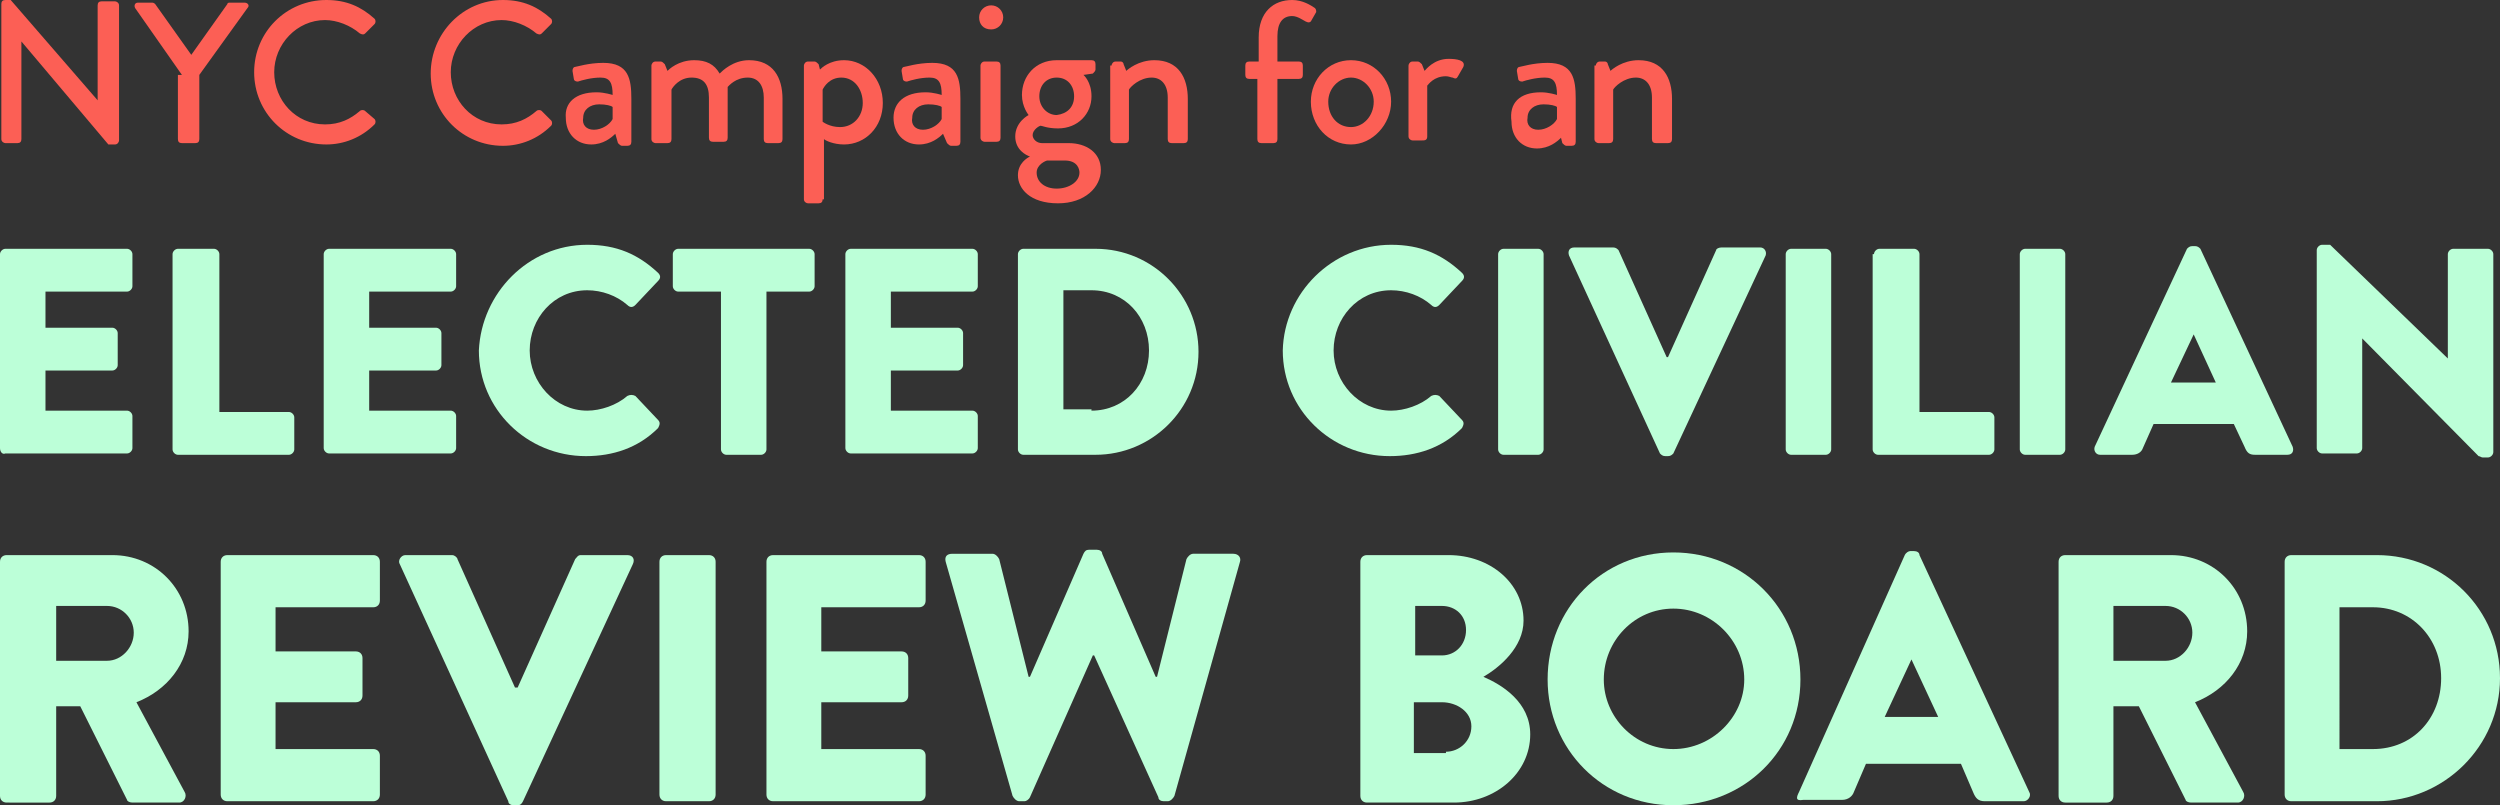 <?xml version="1.0" encoding="utf-8"?>
<!-- Generator: Adobe Illustrator 21.0.2, SVG Export Plug-In . SVG Version: 6.00 Build 0)  -->
<!DOCTYPE svg PUBLIC "-//W3C//DTD SVG 1.1//EN" "http://www.w3.org/Graphics/SVG/1.1/DTD/svg11.dtd">
<svg version="1.1" id="Layer_1" xmlns="http://www.w3.org/2000/svg" xmlns:xlink="http://www.w3.org/1999/xlink" x="0px" y="0px"
	 viewBox="0 0 186.9 60.2" style="enable-background:new 0 0 186.9 60.2;" xml:space="preserve">
<rect x="0" y="0" width="186.9" height="60.2" fill="#333333" stroke="none"/>
<style type="text/css">
	.st0{fill:#BCFFD8;}
	.st1{fill:#FC5F55;}
</style>
<g id="XMLID_801_">
	<g id="LOGO_1_4_">
		<g id="XMLID_838_">
			<g id="XMLID_843_">
				<path id="XMLID_901_" class="st0" d="M0,19c0-0.2,0.2-0.4,0.4-0.4h9.1c0.2,0,0.4,0.2,0.4,0.4v2.4c0,0.2-0.2,0.4-0.4,0.4H3.4v2.7
					h5c0.2,0,0.4,0.2,0.4,0.4v2.4c0,0.2-0.2,0.4-0.4,0.4h-5v3h6.1c0.2,0,0.4,0.2,0.4,0.4v2.4c0,0.2-0.2,0.4-0.4,0.4H0.4
					C0.2,34,0,33.8,0,33.5V19z"/>
				<path id="XMLID_899_" class="st0" d="M12.9,19c0-0.2,0.2-0.4,0.4-0.4H16c0.2,0,0.4,0.2,0.4,0.4v11.8h5.2c0.2,0,0.4,0.2,0.4,0.4
					v2.4c0,0.2-0.2,0.4-0.4,0.4h-8.3c-0.2,0-0.4-0.2-0.4-0.4V19z"/>
				<path id="XMLID_897_" class="st0" d="M24.2,19c0-0.2,0.2-0.4,0.4-0.4h9.1c0.2,0,0.4,0.2,0.4,0.4v2.4c0,0.2-0.2,0.4-0.4,0.4h-6.1
					v2.7h5c0.2,0,0.4,0.2,0.4,0.4v2.4c0,0.2-0.2,0.4-0.4,0.4h-5v3h6.1c0.2,0,0.4,0.2,0.4,0.4v2.4c0,0.2-0.2,0.4-0.4,0.4h-9.1
					c-0.2,0-0.4-0.2-0.4-0.4V19z"/>
				<path id="XMLID_895_" class="st0" d="M43.9,18.3c2.2,0,3.8,0.7,5.3,2.1c0.2,0.2,0.2,0.4,0,0.6l-1.7,1.8c-0.2,0.2-0.4,0.2-0.6,0
					c-0.8-0.7-1.9-1.1-3-1.1c-2.5,0-4.3,2.1-4.3,4.5c0,2.4,1.9,4.5,4.3,4.5c1,0,2.2-0.4,3-1.1c0.2-0.1,0.4-0.1,0.6,0l1.7,1.8
					c0.2,0.2,0.1,0.4,0,0.6c-1.5,1.5-3.4,2.1-5.4,2.1c-4.4,0-8-3.5-8-7.9C36,21.9,39.5,18.3,43.9,18.3z"/>
				<path id="XMLID_893_" class="st0" d="M53.9,21.8h-3.2c-0.2,0-0.4-0.2-0.4-0.4V19c0-0.2,0.2-0.4,0.4-0.4h9.8
					c0.2,0,0.4,0.2,0.4,0.4v2.4c0,0.2-0.2,0.4-0.4,0.4h-3.2v11.8c0,0.2-0.2,0.4-0.4,0.4h-2.6c-0.2,0-0.4-0.2-0.4-0.4V21.8z"/>
				<path id="XMLID_891_" class="st0" d="M63.2,19c0-0.2,0.2-0.4,0.4-0.4h9.1c0.2,0,0.4,0.2,0.4,0.4v2.4c0,0.2-0.2,0.4-0.4,0.4h-6.1
					v2.7h5c0.2,0,0.4,0.2,0.4,0.4v2.4c0,0.2-0.2,0.4-0.4,0.4h-5v3h6.1c0.2,0,0.4,0.2,0.4,0.4v2.4c0,0.2-0.2,0.4-0.4,0.4h-9.1
					c-0.2,0-0.4-0.2-0.4-0.4V19z"/>
				<path id="XMLID_888_" class="st0" d="M76.1,19c0-0.2,0.2-0.4,0.4-0.4h5.4c4.3,0,7.7,3.5,7.7,7.7c0,4.3-3.5,7.7-7.7,7.7h-5.4
					c-0.2,0-0.4-0.2-0.4-0.4V19z M81.6,30.7c2.5,0,4.3-2,4.3-4.5c0-2.5-1.8-4.5-4.3-4.5h-2.1v8.9H81.6z"/>
				<path id="XMLID_886_" class="st0" d="M104,18.3c2.2,0,3.8,0.7,5.3,2.1c0.2,0.2,0.2,0.4,0,0.6l-1.7,1.8c-0.2,0.2-0.4,0.2-0.6,0
					c-0.8-0.7-1.9-1.1-3-1.1c-2.5,0-4.3,2.1-4.3,4.5c0,2.4,1.9,4.5,4.3,4.5c1,0,2.2-0.4,3-1.1c0.2-0.1,0.4-0.1,0.6,0l1.7,1.8
					c0.2,0.2,0.1,0.4,0,0.6c-1.5,1.5-3.4,2.1-5.4,2.1c-4.4,0-8-3.5-8-7.9C96,21.9,99.6,18.3,104,18.3z"/>
				<path id="XMLID_884_" class="st0" d="M112,19c0-0.2,0.2-0.4,0.4-0.4h2.6c0.2,0,0.4,0.2,0.4,0.4v14.6c0,0.2-0.2,0.4-0.4,0.4h-2.6
					c-0.2,0-0.4-0.2-0.4-0.4V19z"/>
				<path id="XMLID_882_" class="st0" d="M117.3,19.1c-0.1-0.3,0-0.6,0.4-0.6h2.9c0.2,0,0.3,0.1,0.4,0.2l3.6,8h0.1l3.6-8
					c0-0.1,0.2-0.2,0.4-0.2h2.9c0.3,0,0.5,0.3,0.4,0.6l-6.9,14.8c-0.1,0.1-0.2,0.2-0.4,0.2h-0.2c-0.2,0-0.3-0.1-0.4-0.2L117.3,19.1z
					"/>
				<path id="XMLID_880_" class="st0" d="M133.5,19c0-0.2,0.2-0.4,0.4-0.4h2.6c0.2,0,0.4,0.2,0.4,0.4v14.6c0,0.2-0.2,0.4-0.4,0.4
					h-2.6c-0.2,0-0.4-0.2-0.4-0.4V19z"/>
				<path id="XMLID_878_" class="st0" d="M140.1,19c0-0.2,0.2-0.4,0.4-0.4h2.6c0.2,0,0.4,0.2,0.4,0.4v11.8h5.2
					c0.2,0,0.4,0.2,0.4,0.4v2.4c0,0.2-0.2,0.4-0.4,0.4h-8.3c-0.2,0-0.4-0.2-0.4-0.4V19z"/>
				<path id="XMLID_876_" class="st0" d="M151,19c0-0.2,0.2-0.4,0.4-0.4h2.6c0.2,0,0.4,0.2,0.4,0.4v14.6c0,0.2-0.2,0.4-0.4,0.4h-2.6
					c-0.2,0-0.4-0.2-0.4-0.4V19z"/>
				<path id="XMLID_873_" class="st0" d="M156.6,33.4l6.9-14.8c0.1-0.1,0.2-0.2,0.4-0.2h0.2c0.2,0,0.3,0.1,0.4,0.2l6.9,14.8
					c0.1,0.3,0,0.6-0.4,0.6h-2.4c-0.4,0-0.6-0.1-0.8-0.6l-0.8-1.7h-6l-0.8,1.8c-0.1,0.3-0.4,0.5-0.8,0.5H157
					C156.7,34,156.5,33.7,156.6,33.4z M165.7,28.7L164,25h0l-1.7,3.6H165.7z"/>
				<path id="XMLID_871_" class="st0" d="M173.2,18.7c0-0.2,0.2-0.4,0.4-0.4h0.6l8.8,8.5h0V19c0-0.2,0.2-0.4,0.4-0.4h2.6
					c0.2,0,0.4,0.2,0.4,0.4v14.8c0,0.2-0.2,0.4-0.4,0.4h-0.4c-0.1,0-0.2-0.1-0.3-0.1l-8.7-8.8h0v8.2c0,0.2-0.2,0.4-0.4,0.4h-2.6
					c-0.2,0-0.4-0.2-0.4-0.4L173.2,18.7z"/>
				<path id="XMLID_868_" class="st0" d="M0,42c0-0.3,0.2-0.5,0.5-0.5h7.9c3.2,0,5.7,2.5,5.7,5.7c0,2.4-1.6,4.4-3.9,5.3l3.6,6.7
					c0.2,0.3,0,0.8-0.4,0.8H9.9c-0.2,0-0.4-0.1-0.4-0.2l-3.5-7H4.2v6.7c0,0.3-0.2,0.5-0.5,0.5H0.5c-0.3,0-0.5-0.2-0.5-0.5V42z
					 M8,49.4c1.1,0,2-1,2-2.1c0-1.1-0.9-2-2-2H4.2v4.1H8z"/>
				<path id="XMLID_866_" class="st0" d="M16.5,42c0-0.3,0.2-0.5,0.5-0.5h10.9c0.3,0,0.5,0.2,0.5,0.5v2.9c0,0.3-0.2,0.5-0.5,0.5
					h-7.3v3.3h6c0.3,0,0.5,0.2,0.5,0.5V52c0,0.3-0.2,0.5-0.5,0.5h-6v3.5h7.3c0.3,0,0.5,0.2,0.5,0.5v2.9c0,0.3-0.2,0.5-0.5,0.5H17
					c-0.3,0-0.5-0.2-0.5-0.5V42z"/>
				<path id="XMLID_864_" class="st0" d="M29.9,42.2c-0.2-0.3,0.1-0.7,0.4-0.7h3.5c0.2,0,0.4,0.2,0.4,0.3l4.3,9.6h0.2l4.3-9.6
					c0.1-0.1,0.2-0.3,0.4-0.3h3.5c0.4,0,0.6,0.3,0.4,0.7l-8.2,17.7c-0.1,0.2-0.2,0.3-0.4,0.3h-0.3c-0.2,0-0.4-0.1-0.4-0.3L29.9,42.2
					z"/>
				<path id="XMLID_862_" class="st0" d="M49.3,42c0-0.3,0.2-0.5,0.5-0.5H53c0.3,0,0.5,0.2,0.5,0.5v17.4c0,0.3-0.2,0.5-0.5,0.5h-3.2
					c-0.3,0-0.5-0.2-0.5-0.5V42z"/>
				<path id="XMLID_860_" class="st0" d="M57.3,42c0-0.3,0.2-0.5,0.5-0.5h10.9c0.3,0,0.5,0.2,0.5,0.5v2.9c0,0.3-0.2,0.5-0.5,0.5
					h-7.3v3.3h6c0.3,0,0.5,0.2,0.5,0.5V52c0,0.3-0.2,0.5-0.5,0.5h-6v3.5h7.3c0.3,0,0.5,0.2,0.5,0.5v2.9c0,0.3-0.2,0.5-0.5,0.5H57.8
					c-0.3,0-0.5-0.2-0.5-0.5V42z"/>
				<path id="XMLID_856_" class="st0" d="M101.7,42c0-0.3,0.2-0.5,0.5-0.5h6.1c3.1,0,5.6,2.1,5.6,4.9c0,2-1.8,3.5-3,4.2
					c1.4,0.6,3.5,1.9,3.5,4.3c0,2.9-2.6,5.1-5.7,5.1h-6.5c-0.3,0-0.5-0.2-0.5-0.5V42z M107.8,49c1,0,1.8-0.8,1.8-1.9
					c0-1.1-0.8-1.8-1.8-1.8h-2V49H107.8z M108.1,56.2c1,0,1.9-0.8,1.9-1.9c0-1.1-1.1-1.8-2.2-1.8h-2.1v3.8H108.1z"/>
				<path id="XMLID_853_" class="st0" d="M125.1,41.3c5.3,0,9.5,4.2,9.5,9.5c0,5.3-4.2,9.4-9.5,9.4c-5.3,0-9.4-4.2-9.4-9.4
					C115.7,45.5,119.8,41.3,125.1,41.3z M125.1,56c2.9,0,5.3-2.4,5.3-5.2c0-2.9-2.4-5.3-5.3-5.3c-2.9,0-5.2,2.4-5.2,5.3
					C119.9,53.6,122.2,56,125.1,56z"/>
				<path id="XMLID_850_" class="st0" d="M134.5,59.2l7.9-17.7c0.1-0.2,0.3-0.3,0.4-0.3h0.3c0.2,0,0.4,0.1,0.4,0.3l8.2,17.7
					c0.2,0.3-0.1,0.7-0.4,0.7h-2.9c-0.5,0-0.7-0.2-0.9-0.7l-0.9-2.1h-7.1l-0.9,2.1c-0.1,0.3-0.4,0.6-0.9,0.6h-2.9
					C134.2,59.9,134.3,59.6,134.5,59.2z M144.9,53.6l-2-4.3h0l-2,4.3H144.9z"/>
				<path id="XMLID_847_" class="st0" d="M153.9,42c0-0.3,0.2-0.5,0.5-0.5h7.9c3.2,0,5.7,2.5,5.7,5.7c0,2.4-1.6,4.4-3.9,5.3l3.6,6.7
					c0.2,0.3,0,0.8-0.4,0.8h-3.5c-0.2,0-0.4-0.1-0.4-0.2l-3.5-7H158v6.7c0,0.3-0.2,0.5-0.5,0.5h-3.1c-0.3,0-0.5-0.2-0.5-0.5V42z
					 M161.9,49.4c1.1,0,2-1,2-2.1c0-1.1-0.9-2-2-2H158v4.1H161.9z"/>
				<path id="XMLID_844_" class="st0" d="M170.8,42c0-0.3,0.2-0.5,0.5-0.5h6.4c5.1,0,9.2,4.1,9.2,9.2c0,5.1-4.2,9.2-9.2,9.2h-6.4
					c-0.3,0-0.5-0.2-0.5-0.5V42z M177.4,56c3,0,5.1-2.3,5.1-5.3c0-3-2.2-5.3-5.1-5.3h-2.5V56H177.4z"/>
			</g>
			<path id="XMLID_839_" class="st0" d="M70.7,42c-0.1-0.4,0.1-0.6,0.5-0.6h3c0.2,0,0.4,0.2,0.5,0.4l2.2,8.8h0.1l4-9.2
				c0.1-0.2,0.2-0.3,0.4-0.3H82c0.2,0,0.4,0.1,0.4,0.3l4,9.2h0.1l2.2-8.8c0.1-0.2,0.3-0.4,0.5-0.4h3c0.4,0,0.6,0.3,0.5,0.6
				l-4.9,17.5c-0.1,0.2-0.3,0.4-0.5,0.4H87c-0.2,0-0.4-0.1-0.4-0.3L81.8,49h-0.1L77,59.6c-0.1,0.2-0.3,0.3-0.4,0.3h-0.4
				c-0.2,0-0.4-0.2-0.5-0.4L70.7,42z"/>
		</g>
	</g>
	<g id="XMLID_24_">
		<g>
			<path id="XMLID_338_" class="st1" d="M0.1,0.3C0.1,0.1,0.2,0,0.4,0h0.4l6.5,7.5h0V0.4c0-0.2,0.1-0.3,0.3-0.3h1
				c0.1,0,0.3,0.1,0.3,0.3v10.1c0,0.1-0.1,0.3-0.3,0.3H8.1L1.6,3.1h0v7.3c0,0.2-0.1,0.3-0.3,0.3H0.4c-0.1,0-0.3-0.1-0.3-0.3V0.3z"/>
			<path id="XMLID_336_" class="st1" d="M13.6,5.6l-3.5-5c-0.1-0.2,0-0.4,0.2-0.4h1.1c0.1,0,0.2,0.1,0.2,0.1l2.7,3.8l2.7-3.8
				c0-0.1,0.1-0.1,0.2-0.1h1.1c0.2,0,0.4,0.2,0.2,0.4l-3.6,5v4.8c0,0.2-0.1,0.3-0.3,0.3h-1c-0.2,0-0.3-0.1-0.3-0.3V5.6z"/>
			<path id="XMLID_334_" class="st1" d="M24.4,0C25.9,0,27,0.5,28,1.4c0.1,0.1,0.1,0.3,0,0.4l-0.7,0.7c-0.1,0.1-0.2,0.1-0.4,0
				c-0.7-0.6-1.7-1-2.6-1c-2.1,0-3.8,1.8-3.8,3.9c0,2.1,1.6,3.9,3.8,3.9c1.1,0,1.9-0.4,2.6-1c0.1-0.1,0.3-0.1,0.4,0L28,8.9
				c0.1,0.1,0.1,0.3,0,0.4c-1,1-2.3,1.5-3.6,1.5c-3,0-5.4-2.4-5.4-5.4S21.4,0,24.4,0z"/>
			<path id="XMLID_332_" class="st1" d="M37.6,0c1.5,0,2.6,0.5,3.6,1.4c0.1,0.1,0.1,0.3,0,0.4l-0.7,0.7c-0.1,0.1-0.2,0.1-0.4,0
				c-0.7-0.6-1.7-1-2.6-1c-2.1,0-3.8,1.8-3.8,3.9c0,2.1,1.6,3.9,3.8,3.9c1.1,0,1.9-0.4,2.6-1c0.1-0.1,0.3-0.1,0.4,0l0.7,0.7
				c0.1,0.1,0.1,0.3,0,0.4c-1,1-2.3,1.5-3.6,1.5c-3,0-5.4-2.4-5.4-5.4S34.6,0,37.6,0z"/>
			<path id="XMLID_329_" class="st1" d="M44.6,6.9c0.6,0,1.2,0.2,1.2,0.2c0-0.9-0.2-1.3-0.9-1.3c-0.7,0-1.4,0.2-1.7,0.3
				c-0.2,0-0.3-0.1-0.3-0.2l-0.1-0.6c0-0.2,0.1-0.3,0.2-0.3c0.1,0,1-0.3,2.1-0.3c1.9,0,2.1,1.2,2.1,2.7v3.2c0,0.2-0.1,0.3-0.3,0.3
				h-0.4c-0.1,0-0.2-0.1-0.3-0.2L46,10c-0.3,0.3-0.9,0.8-1.8,0.8c-1.1,0-1.9-0.8-1.9-2C42.2,7.7,43,6.9,44.6,6.9z M44.4,9.7
				c0.6,0,1.2-0.4,1.4-0.8V8c-0.1-0.1-0.5-0.2-1-0.2c-0.7,0-1.2,0.4-1.2,1C43.5,9.3,43.8,9.7,44.4,9.7z"/>
			<path id="XMLID_327_" class="st1" d="M48.7,4.9c0-0.1,0.1-0.3,0.3-0.3h0.4c0.1,0,0.2,0.1,0.3,0.2l0.2,0.5c0.1-0.1,0.8-0.8,2-0.8
				c0.9,0,1.5,0.3,1.9,1c0.2-0.2,1-1,2.2-1c1.8,0,2.5,1.3,2.5,2.9v3c0,0.2-0.1,0.3-0.3,0.3h-0.8c-0.2,0-0.3-0.1-0.3-0.3V7.3
				c0-0.9-0.4-1.5-1.2-1.5c-0.9,0-1.4,0.6-1.5,0.7c0,0.1,0,0.4,0,0.7v3.1c0,0.2-0.1,0.3-0.3,0.3h-0.8c-0.2,0-0.3-0.1-0.3-0.3V7.3
				c0-1-0.4-1.5-1.3-1.5c-0.9,0-1.4,0.7-1.5,0.9v3.7c0,0.2-0.1,0.3-0.3,0.3H49c-0.1,0-0.3-0.1-0.3-0.3V4.9z"/>
			<path id="XMLID_324_" class="st1" d="M61.5,14.9c0,0.2-0.1,0.3-0.3,0.3h-0.8c-0.1,0-0.3-0.1-0.3-0.3V4.9c0-0.1,0.1-0.3,0.3-0.3
				h0.5c0.1,0,0.2,0.1,0.3,0.2l0.1,0.4c0.1-0.1,0.7-0.7,1.8-0.7c1.6,0,2.9,1.4,2.9,3.2c0,1.8-1.3,3.1-2.9,3.1
				c-0.8,0-1.4-0.3-1.5-0.4V14.9z M62.8,9.5c1,0,1.7-0.8,1.7-1.8c0-1-0.6-1.9-1.6-1.9c-0.9,0-1.3,0.7-1.4,0.9v2.4
				C61.5,9.1,62,9.5,62.8,9.5z"/>
			<path id="XMLID_321_" class="st1" d="M69.2,6.9c0.6,0,1.2,0.2,1.2,0.2c0-0.9-0.2-1.3-0.9-1.3c-0.7,0-1.4,0.2-1.7,0.3
				c-0.2,0-0.3-0.1-0.3-0.2l-0.1-0.6c0-0.2,0.1-0.3,0.2-0.3c0.1,0,1-0.3,2.1-0.3c1.9,0,2.1,1.2,2.1,2.7v3.2c0,0.2-0.1,0.3-0.3,0.3
				h-0.4c-0.1,0-0.2-0.1-0.3-0.2L70.5,10c-0.3,0.3-0.9,0.8-1.8,0.8c-1.1,0-1.9-0.8-1.9-2C66.8,7.7,67.6,6.9,69.2,6.9z M69,9.7
				c0.6,0,1.2-0.4,1.4-0.8V8c-0.1-0.1-0.5-0.2-1-0.2c-0.7,0-1.2,0.4-1.2,1C68.1,9.3,68.4,9.7,69,9.7z"/>
			<path id="XMLID_318_" class="st1" d="M73.2,1.3c0-0.5,0.4-0.9,0.9-0.9c0.5,0,0.9,0.4,0.9,0.9c0,0.5-0.4,0.9-0.9,0.9
				C73.5,2.2,73.2,1.8,73.2,1.3z M73.3,4.9c0-0.1,0.1-0.3,0.3-0.3h0.9c0.2,0,0.3,0.1,0.3,0.3v5.4c0,0.2-0.1,0.3-0.3,0.3h-0.9
				c-0.1,0-0.3-0.1-0.3-0.3V4.9z"/>
			<path id="XMLID_314_" class="st1" d="M76.9,8.6c0,0-0.5-0.6-0.5-1.5c0-1.4,1-2.6,2.6-2.6h2.6c0.2,0,0.3,0.1,0.3,0.3v0.4
				c0,0.1-0.1,0.2-0.2,0.3L81,5.6c0,0,0.6,0.5,0.6,1.6c0,1.3-1,2.4-2.5,2.4c-0.8,0-1.2-0.2-1.3-0.2c-0.1,0-0.6,0.3-0.6,0.7
				c0,0.3,0.3,0.6,0.7,0.6h2c1.3,0,2.4,0.7,2.4,2c0,1.3-1.2,2.5-3.2,2.5c-2.1,0-3-1.1-3-2.1c0-0.9,0.7-1.3,0.9-1.4v0
				c-0.3-0.1-1.1-0.5-1.1-1.5C75.9,9.1,76.9,8.6,76.9,8.6z M79,14.1c0.9,0,1.7-0.5,1.7-1.2c0-0.2-0.1-0.9-1.1-0.9
				c-0.4,0-0.9,0-1.3,0c-0.1,0-0.8,0.3-0.8,0.9C77.5,13.6,78.1,14.1,79,14.1z M80.3,7.2c0-0.8-0.5-1.4-1.3-1.4
				c-0.8,0-1.3,0.6-1.3,1.4c0,0.8,0.6,1.4,1.3,1.4C79.8,8.5,80.3,8,80.3,7.2z"/>
			<path id="XMLID_312_" class="st1" d="M83.1,4.9c0-0.1,0.1-0.3,0.3-0.3h0.4c0.1,0,0.2,0.1,0.2,0.2l0.2,0.5
				c0.1-0.1,0.9-0.8,2.1-0.8c1.8,0,2.5,1.3,2.5,2.9v3c0,0.2-0.1,0.3-0.3,0.3h-0.9c-0.2,0-0.3-0.1-0.3-0.3V7.3c0-1-0.5-1.5-1.2-1.5
				c-0.9,0-1.6,0.7-1.7,0.9v3.7c0,0.2-0.1,0.3-0.3,0.3h-0.8c-0.1,0-0.3-0.1-0.3-0.3V4.9z"/>
			<path id="XMLID_310_" class="st1" d="M94.1,5.9h-0.7c-0.2,0-0.3-0.1-0.3-0.3V4.9c0-0.2,0.1-0.3,0.3-0.3h0.7V2.8
				c0-1.9,1.1-2.8,2.5-2.8c0.8,0,1.4,0.4,1.7,0.6c0.1,0.1,0.1,0.2,0.1,0.3L98,1.6c-0.1,0.1-0.2,0.1-0.4,0c-0.2-0.1-0.6-0.4-1-0.4
				c-0.7,0-1.1,0.5-1.1,1.5v1.9h1.6c0.2,0,0.3,0.1,0.3,0.3v0.7c0,0.2-0.1,0.3-0.3,0.3h-1.6v4.5c0,0.2-0.1,0.3-0.3,0.3h-0.9
				c-0.2,0-0.3-0.1-0.3-0.3V5.9z"/>
			<path id="XMLID_307_" class="st1" d="M101,4.5c1.7,0,3,1.4,3,3.1c0,1.7-1.4,3.2-3,3.2c-1.7,0-3-1.4-3-3.2
				C98,5.9,99.3,4.5,101,4.5z M101,9.5c0.9,0,1.7-0.8,1.7-1.9c0-1-0.8-1.8-1.7-1.8c-0.9,0-1.7,0.8-1.7,1.8C99.3,8.7,100,9.5,101,9.5
				z"/>
			<path id="XMLID_305_" class="st1" d="M105.3,4.9c0-0.1,0.1-0.3,0.3-0.3h0.4c0.1,0,0.2,0.1,0.3,0.2l0.2,0.5
				c0.1-0.1,0.7-0.9,1.8-0.9c0.6,0,1.3,0.1,1.1,0.6l-0.4,0.7c-0.1,0.2-0.2,0.2-0.4,0.1c-0.1,0-0.3-0.1-0.5-0.1
				c-0.9,0-1.3,0.6-1.4,0.7v3.8c0,0.3-0.2,0.3-0.4,0.3h-0.7c-0.1,0-0.3-0.1-0.3-0.3V4.9z"/>
			<path id="XMLID_302_" class="st1" d="M115.2,6.9c0.6,0,1.2,0.2,1.2,0.2c0-0.9-0.2-1.3-0.9-1.3c-0.7,0-1.4,0.2-1.7,0.3
				c-0.2,0-0.3-0.1-0.3-0.2l-0.1-0.6c0-0.2,0.1-0.3,0.2-0.3c0.1,0,1-0.3,2.1-0.3c1.9,0,2.1,1.2,2.1,2.7v3.2c0,0.2-0.1,0.3-0.3,0.3
				h-0.4c-0.1,0-0.2-0.1-0.3-0.2l-0.1-0.4c-0.3,0.3-0.9,0.8-1.8,0.8c-1.1,0-1.9-0.8-1.9-2C112.8,7.7,113.6,6.9,115.2,6.9z M115,9.7
				c0.6,0,1.2-0.4,1.4-0.8V8c-0.1-0.1-0.5-0.2-1-0.2c-0.7,0-1.2,0.4-1.2,1C114.1,9.3,114.4,9.7,115,9.7z"/>
			<path id="XMLID_300_" class="st1" d="M119.3,4.9c0-0.1,0.1-0.3,0.3-0.3h0.4c0.1,0,0.2,0.1,0.2,0.2l0.2,0.5
				c0.1-0.1,0.9-0.8,2.1-0.8c1.8,0,2.5,1.3,2.5,2.9v3c0,0.2-0.1,0.3-0.3,0.3h-0.9c-0.2,0-0.3-0.1-0.3-0.3V7.3c0-1-0.5-1.5-1.2-1.5
				c-0.9,0-1.6,0.7-1.7,0.9v3.7c0,0.2-0.1,0.3-0.3,0.3h-0.8c-0.1,0-0.3-0.1-0.3-0.3V4.9z"/>
		</g>
	</g>
</g>
</svg>
